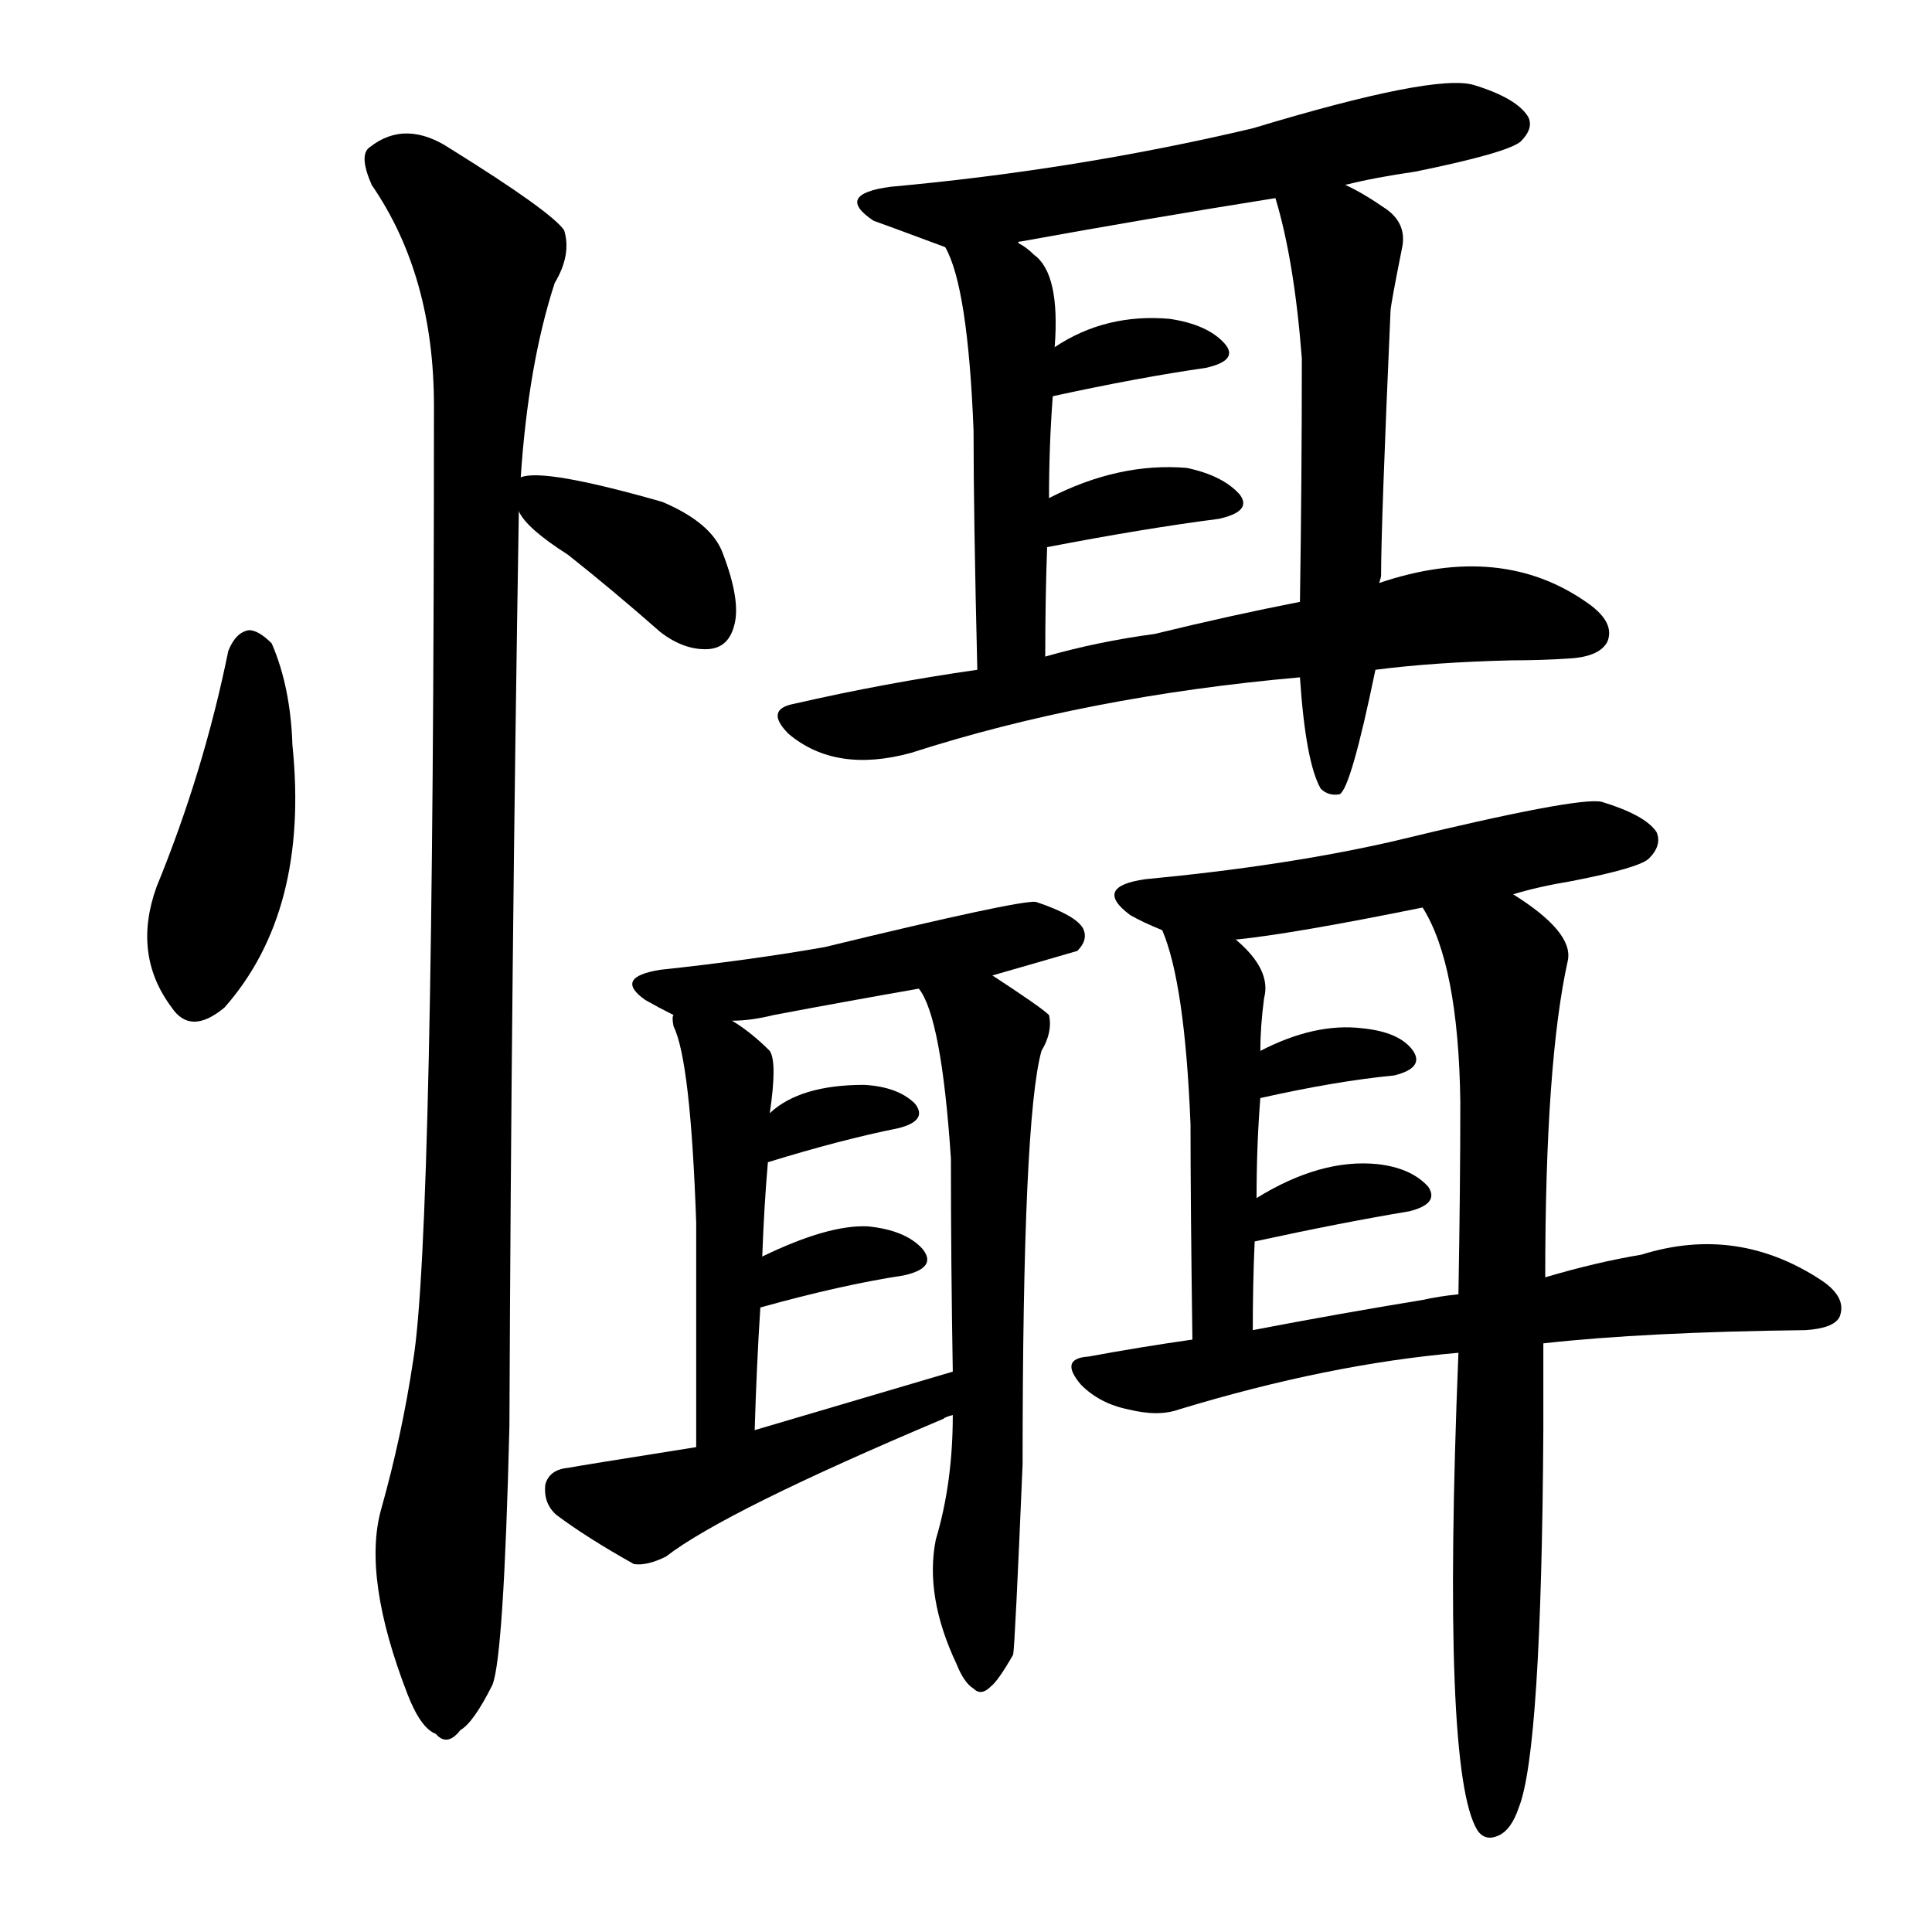 <svg version="1.1" viewBox="0 0 1024 1024" xmlns="http://www.w3.org/2000/svg">
  
  <g transform="scale(1, -1) translate(0, -900)">
    <style type="text/css">
        .origin {display:none;}
        .hide {display:none;}
        .stroke {fill: #000000;}
    </style>

    <path d="M 121 555 Q 108 491 83 430 Q 70 394 91 366 Q 101 351 119 366 Q 164 417 155 505 Q 154 536 144 559 Q 137 566 132 566 Q 125 565 121 555 Z" fill="lightgray" class="stroke"/>
    <path d="M 275 629 Q 279 620 301 606 Q 325 587 350 565 Q 363 555 376 556 Q 386 557 389 568 Q 393 581 383 607 Q 377 623 351 634 Q 288 652 276 647 C 265 645 265 645 275 629 Z" fill="lightgray" class="stroke"/>
    <path d="M 276 647 Q 280 707 294 750 Q 303 765 299 778 Q 292 788 239 821 Q 215 837 196 822 Q 190 818 197 802 Q 230 754 230 685 Q 230 246 219 179 Q 213 139 202 100 Q 192 64 216 2 Q 223 -16 231 -19 Q 237 -26 244 -17 Q 251 -13 261 7 Q 267 22 270 144 Q 271 387 275 629 L 276 647 Z" fill="lightgray" class="stroke"/>
    <path d="M 713 802 Q 729 806 750 809 Q 799 819 806 825 Q 813 832 810 838 Q 804 848 781 855 Q 760 861 664 832 Q 571 810 472 801 Q 442 797 463 783 Q 466 782 501 769 C 514 764 514 764 540 771 Q 539 772 541 772 Q 607 784 676 795 L 713 802 Z" fill="lightgray" class="stroke"/>
    <path d="M 501 769 Q 513 748 516 672 Q 516 627 518 545 C 519 515 554 522 554 552 Q 554 583 555 610 L 556 636 Q 556 664 558 690 L 559 716 Q 562 755 548 765 Q 544 769 540 771 C 515 788 489 796 501 769 Z" fill="lightgray" class="stroke"/>
    <path d="M 731 591 Q 732 594 732 595 Q 732 622 737 735 Q 737 738 743 768 Q 746 781 735 789 Q 722 798 713 802 C 686 816 668 824 676 795 Q 686 762 690 710 Q 690 647 689 581 L 689 541 Q 692 496 700 482 Q 704 478 710 479 Q 716 482 729 545 L 731 591 Z" fill="lightgray" class="stroke"/>
    <path d="M 558 690 Q 604 700 639 705 Q 657 709 649 718 Q 640 728 620 731 Q 586 734 559 716 C 534 700 529 684 558 690 Z" fill="lightgray" class="stroke"/>
    <path d="M 555 610 Q 607 620 646 625 Q 664 629 657 638 Q 648 648 629 652 Q 593 655 556 636 C 529 623 526 604 555 610 Z" fill="lightgray" class="stroke"/>
    <path d="M 729 545 Q 760 549 801 550 Q 817 550 832 551 Q 848 552 852 560 Q 856 570 842 580 Q 796 613 731 591 L 689 581 Q 653 574 612 564 Q 582 560 554 552 L 518 545 Q 469 538 421 527 Q 405 524 418 511 Q 443 490 483 501 Q 576 531 689 541 L 729 545 Z" fill="lightgray" class="stroke"/>
    <path d="M 526 383 Q 547 389 571 396 Q 577 402 574 408 Q 570 415 549 422 Q 540 423 437 398 Q 397 391 350 386 Q 325 382 342 370 Q 349 366 357 362 L 388 359 Q 398 359 410 362 Q 447 369 487 376 L 526 383 Z" fill="lightgray" class="stroke"/>
    <path d="M 357 362 Q 356 361 357 356 Q 366 338 369 252 Q 369 209 369 133 C 369 103 399 112 400 142 Q 401 176 403 207 L 404 234 Q 405 261 407 284 L 408 310 Q 412 337 408 343 Q 398 353 388 359 C 363 376 355 381 357 362 Z" fill="lightgray" class="stroke"/>
    <path d="M 505 150 Q 505 114 496 84 Q 490 54 507 18 Q 511 8 516 5 Q 520 1 525 6 Q 529 9 537 23 Q 538 29 542 124 Q 542 307 552 343 Q 558 353 556 362 Q 552 366 526 383 C 501 400 474 403 487 376 Q 499 361 504 286 Q 504 231 505 173 L 505 150 Z" fill="lightgray" class="stroke"/>
    <path d="M 407 284 Q 446 296 476 302 Q 492 306 485 315 Q 476 324 458 325 Q 424 325 408 310 C 385 290 378 275 407 284 Z" fill="lightgray" class="stroke"/>
    <path d="M 403 207 Q 446 219 479 224 Q 497 228 489 238 Q 480 248 460 250 Q 439 251 404 234 C 377 221 374 199 403 207 Z" fill="lightgray" class="stroke"/>
    <path d="M 369 133 Q 306 123 301 122 Q 291 121 289 113 Q 288 103 295 97 Q 311 85 336 71 Q 343 70 353 75 Q 384 99 500 148 Q 501 149 505 150 C 533 161 534 181 505 173 Q 454 158 400 142 L 369 133 Z" fill="lightgray" class="stroke"/>
    <path d="M 802 426 Q 815 430 833 433 Q 869 440 874 445 Q 881 452 878 459 Q 872 468 849 475 Q 837 478 738 454 Q 681 441 607 434 Q 579 430 599 415 Q 606 411 616 407 L 655 402 Q 685 405 754 419 L 802 426 Z" fill="lightgray" class="stroke"/>
    <path d="M 616 407 Q 628 379 631 304 Q 631 262 632 190 C 632 160 664 165 664 195 Q 664 220 665 242 L 666 265 Q 666 293 668 318 L 668 343 Q 668 356 670 371 Q 674 386 655 402 C 633 422 605 435 616 407 Z" fill="lightgray" class="stroke"/>
    <path d="M 819 223 Q 819 337 831 391 Q 834 406 802 426 C 777 443 741 446 754 419 Q 773 389 774 316 Q 774 271 773 214 L 773 183 Q 764 -39 783 -70 Q 787 -76 794 -73 Q 801 -70 805 -58 Q 817 -28 818 142 Q 818 163 818 188 L 819 223 Z" fill="lightgray" class="stroke"/>
    <path d="M 668 318 Q 708 327 739 330 Q 755 334 749 343 Q 742 353 722 355 Q 697 358 668 343 C 641 330 639 311 668 318 Z" fill="lightgray" class="stroke"/>
    <path d="M 665 242 Q 711 252 747 258 Q 763 262 757 271 Q 748 281 730 283 Q 700 286 666 265 C 640 249 636 236 665 242 Z" fill="lightgray" class="stroke"/>
    <path d="M 818 188 Q 872 194 957 195 Q 972 196 975 202 Q 979 212 966 221 Q 921 251 870 235 Q 846 231 819 223 L 773 214 Q 763 213 754 211 Q 711 204 664 195 L 632 190 Q 604 186 577 181 Q 561 180 573 166 Q 583 156 598 153 Q 614 149 625 153 Q 704 177 773 183 L 818 188 Z" fill="lightgray" class="stroke"/></g>
</svg>